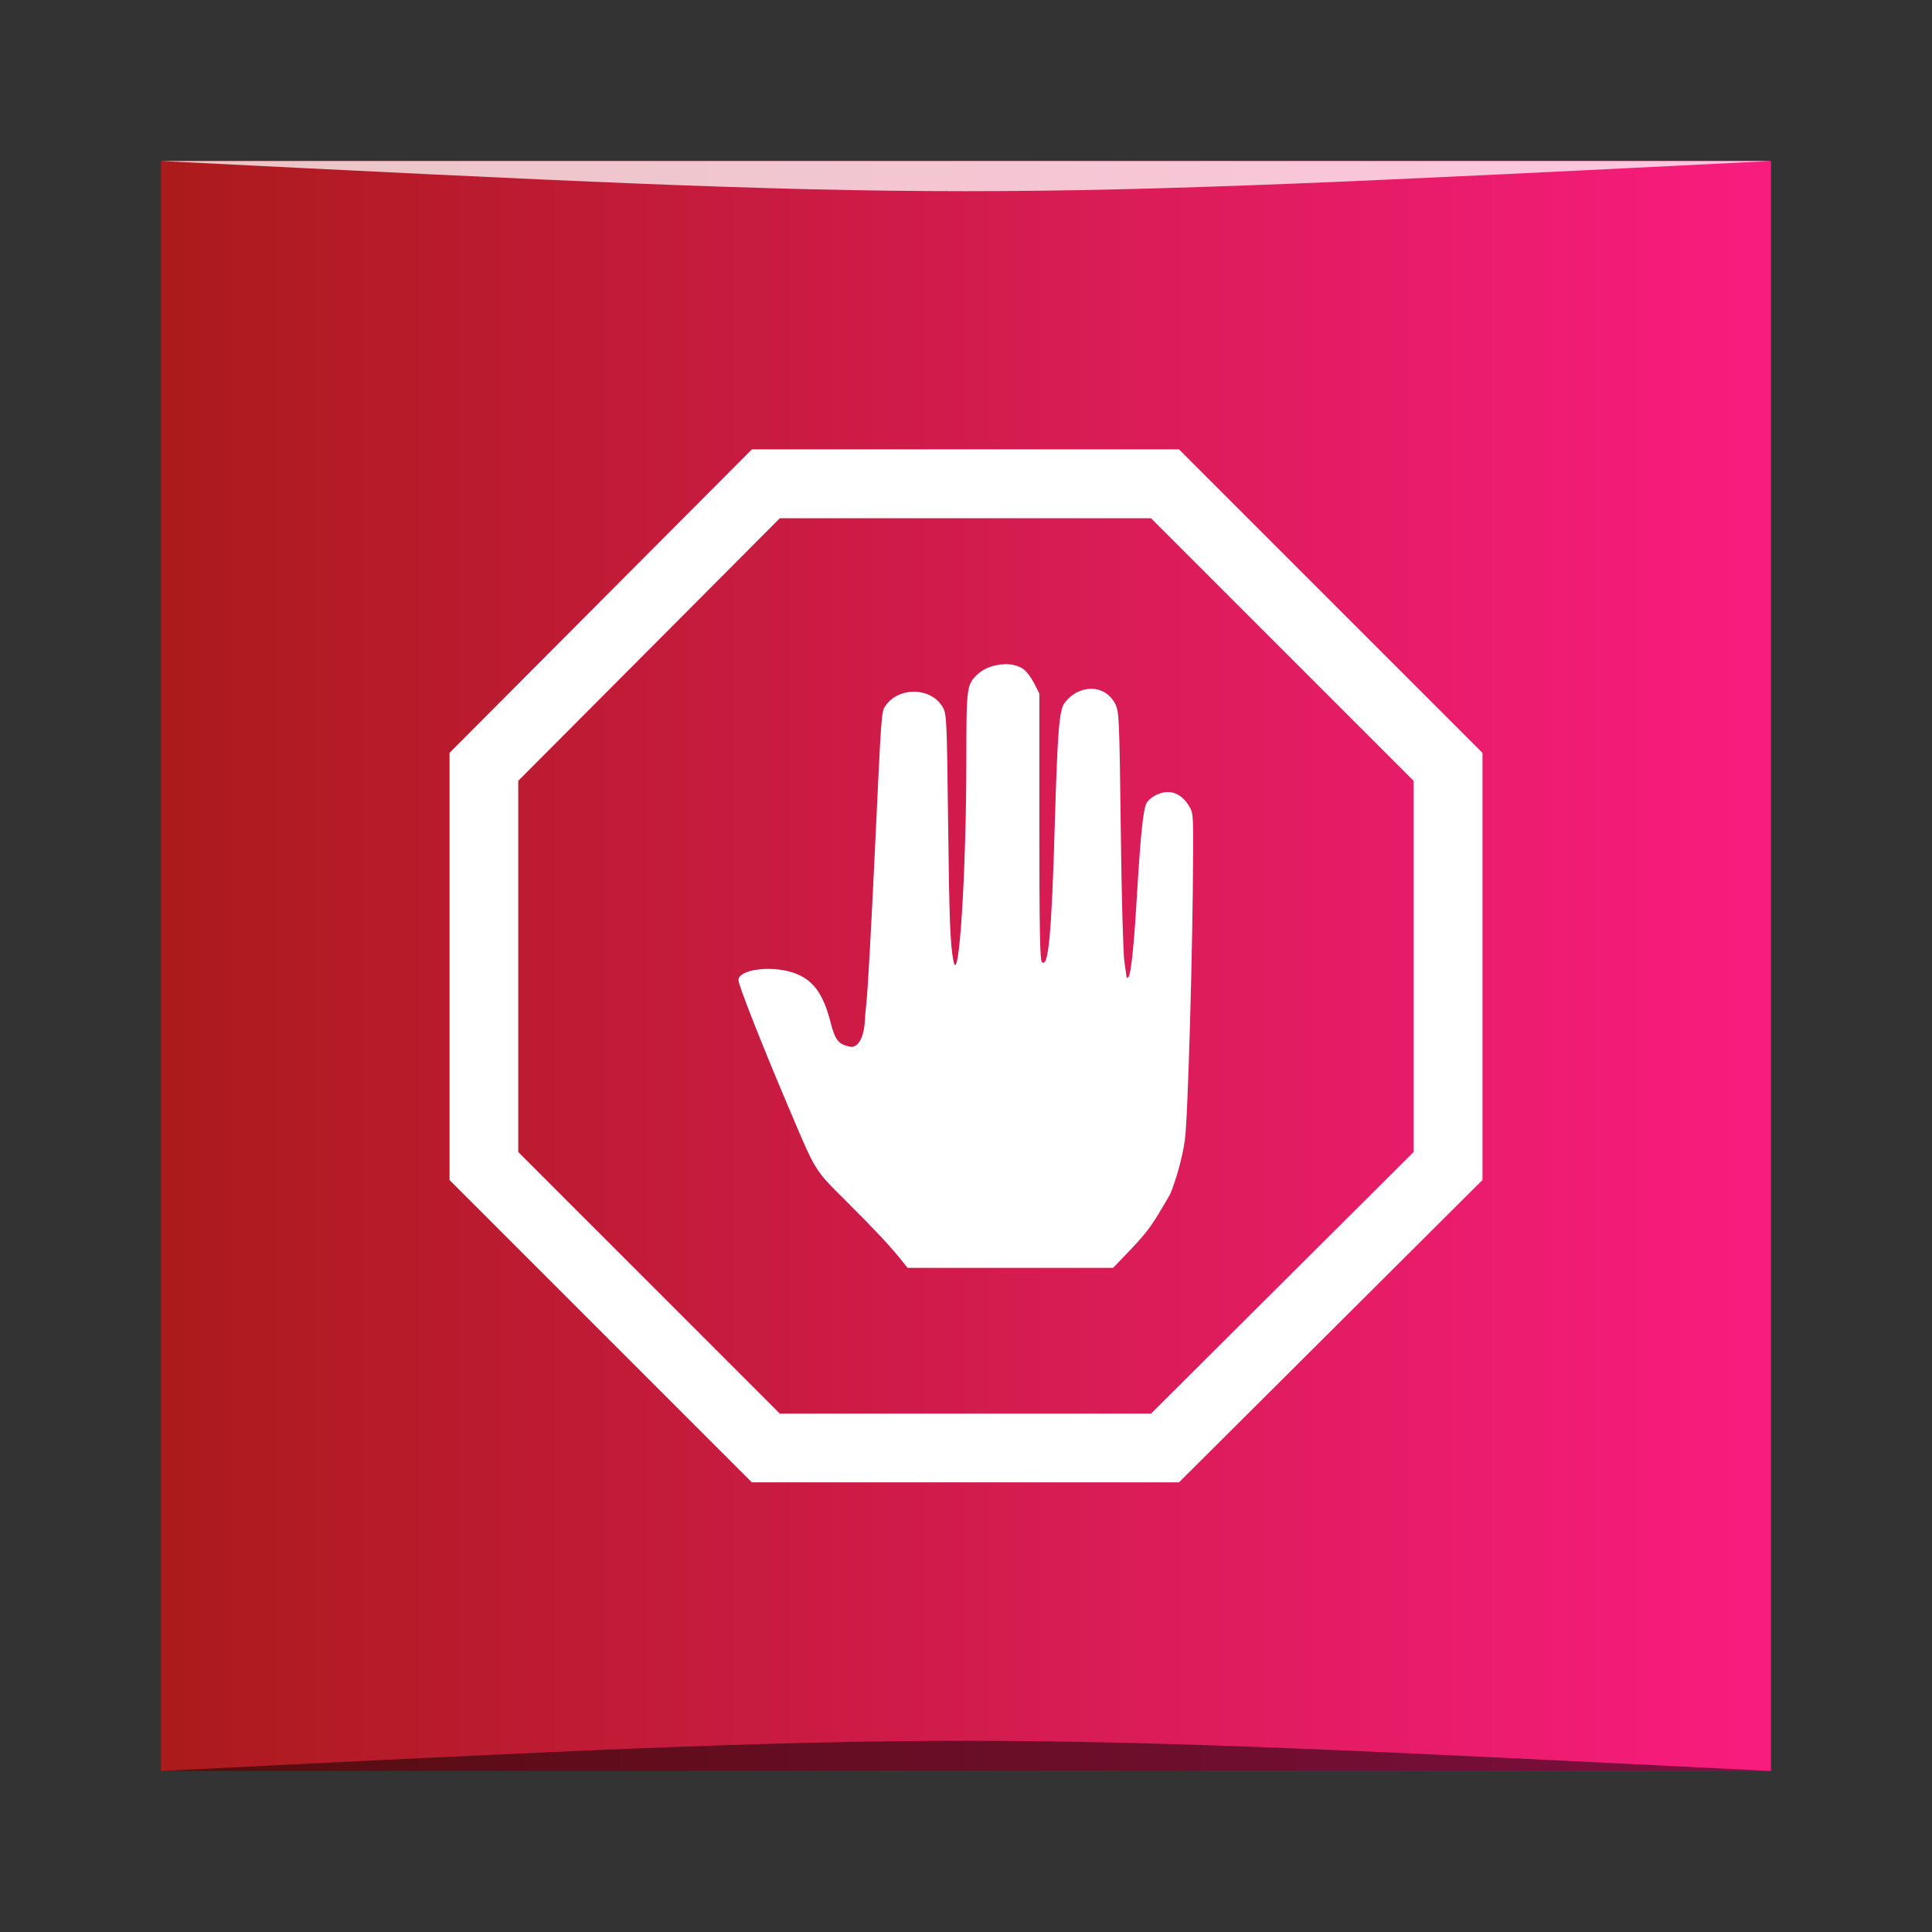 <?xml version="1.0" encoding="UTF-8" standalone="no"?>
<svg
   xmlns:dc="http://purl.org/dc/elements/1.1/"
   xmlns:cc="http://creativecommons.org/ns#"
   xmlns:rdf="http://www.w3.org/1999/02/22-rdf-syntax-ns#"
   xmlns:svg="http://www.w3.org/2000/svg"
   xmlns="http://www.w3.org/2000/svg"
   xmlns:xlink="http://www.w3.org/1999/xlink"
   xmlns:sodipodi="http://sodipodi.sourceforge.net/DTD/sodipodi-0.dtd"
   xmlns:inkscape="http://www.inkscape.org/namespaces/inkscape"
   width="48"
   viewBox="0 0 13.547 13.547"
   height="48"
   id="svg2"
   version="1.1"
   inkscape:version="0.91 r13725"
   sodipodi:docname="chrome-gighmmpiobklfepjocnamgkkbiglidom-Default.svg">
  <rect x="0" y="0" width="13.547" height="13.547" fill="#333333" stroke="none"/>
  <sodipodi:namedview
     pagecolor="#ffffff"
     bordercolor="#666666"
     borderopacity="1"
     objecttolerance="10"
     gridtolerance="10"
     guidetolerance="10"
     inkscape:pageopacity="0"
     inkscape:pageshadow="2"
     inkscape:window-width="1867"
     inkscape:window-height="1056"
     id="namedview20"
     showgrid="true"
     inkscape:zoom="4.6067607"
     inkscape:cx="13.518159"
     inkscape:cy="52.953722"
     inkscape:window-x="53"
     inkscape:window-y="24"
     inkscape:window-maximized="1"
     inkscape:current-layer="svg2">
    <inkscape:grid
       type="xygrid"
       id="grid2999"
       empspacing="5"
       visible="true"
       enabled="true"
       snapvisiblegridlinesonly="true" />
  </sodipodi:namedview>
  <defs
     id="defs4">
    <linearGradient
       id="linearGradient4212">
      <stop
         id="stop4214"
         style="stop-color:#ffb9b9;stop-opacity:1"
         offset="0" />
      <stop
         id="stop4216"
         style="stop-color:#fff6f5;stop-opacity:1"
         offset="1" />
    </linearGradient>
    <linearGradient
       id="linearGradient10016">
      <stop
         offset="0"
         style="stop-color:#ab1b1b;stop-opacity:1;"
         id="stop10018" />
      <stop
         offset="1"
         style="stop-color:#f91c7f;stop-opacity:1;"
         id="stop10020" />
    </linearGradient>
    <linearGradient
       inkscape:collect="always"
       xlink:href="#linearGradient10016"
       id="linearGradient859"
       gradientUnits="userSpaceOnUse"
       gradientTransform="matrix(0.235,0,0,0.235,1.129,235.082)"
       x1="-1.076206e-05"
       y1="-1027.362"
       x2="48"
       y2="-1027.362" />
  </defs>
  <rect
     style="fill:url(#linearGradient859);fill-opacity:1;stroke:none"
     id="rect2991-1-7"
     width="11.289"
     height="11.289"
     x="1.129"
     y="-12.418"
     ry="0"
     transform="scale(1,-1)" />
  <path
     style="fill:#ffffff;fill-opacity:1"
     d="m 8.267,3.151 2.128,2.128 0,2.995 -2.128,2.12 -2.995,0 -2.12,-2.12 0,-2.995 2.12,-2.128 2.995,0 z m -0.196,0.483 -2.603,0 -1.834,1.841 0,2.603 1.834,1.834 2.603,0 1.841,-1.834 0,-2.603 L 8.071,3.634 z M 7.041,4.657 c 0.052,-0.001 0.101,0.01 0.137,0.036 0.021,0.015 0.054,0.06 0.074,0.099 l 0.036,0.072 0,0.932 c 0,0.711 0.004,0.936 0.017,0.949 0.046,0.047 0.068,-0.18 0.091,-0.96 0.019,-0.652 0.031,-0.806 0.068,-0.855 0.102,-0.136 0.286,-0.133 0.356,0.006 0.027,0.054 0.029,0.096 0.039,0.885 0.005,0.458 0.017,0.871 0.025,0.922 0.008,0.052 0.015,0.1 0.015,0.107 1.832e-4,0.009 0.005,0.009 0.014,0 0.017,-0.018 0.039,-0.224 0.058,-0.554 0.027,-0.45 0.045,-0.623 0.069,-0.666 0.013,-0.022 0.049,-0.05 0.081,-0.062 0.082,-0.033 0.156,-0.007 0.208,0.071 0.038,0.057 0.038,0.058 0.037,0.346 -0.002,0.652 -0.037,1.874 -0.058,2.01 C 8.29,8.123 8.243,8.285 8.204,8.375 8.051,8.64 8.049,8.636 7.805,8.89 l -0.695,0 -0.746,0 -0.049,-0.061 C 6.231,8.726 6.142,8.631 5.933,8.422 5.706,8.195 5.726,8.229 5.521,7.745 5.338,7.314 5.178,6.907 5.178,6.873 c 0,-0.075 0.228,-0.106 0.386,-0.052 0.135,0.046 0.208,0.144 0.26,0.348 0.032,0.126 0.057,0.156 0.141,0.171 0,0 0.097,0.022 0.102,-0.227 l 0.009,-0.088 c 0.011,-0.117 0.032,-0.503 0.06,-1.089 0.044,-0.935 0.044,-0.943 0.071,-0.984 0.091,-0.138 0.321,-0.135 0.403,0.006 0.028,0.048 0.029,0.08 0.038,0.8 0.008,0.693 0.015,0.865 0.037,0.978 0.039,0.201 0.091,-0.618 0.091,-1.427 0,-0.493 0.003,-0.512 0.081,-0.583 0.046,-0.042 0.116,-0.066 0.183,-0.068 z"
     id="path16"
     inkscape:connector-curvature="0" />
  <path
     style="opacity:0.5;fill:#000000;fill-opacity:1;stroke:none"
     d="m 1.129,12.418 0,0 c 5.644,-0.282 5.644,-0.282 11.289,0 z"
     id="path3257"
     inkscape:connector-curvature="0"
     sodipodi:nodetypes="cccc" />
  <path
     sodipodi:nodetypes="cccc"
     inkscape:connector-curvature="0"
     id="path4027"
     d="m 1.129,1.129 0,0 c 5.644,0.282 5.644,0.282 11.289,0 z"
     style="opacity:0.75;fill:#ffffff;fill-opacity:1;stroke:none" />
</svg>
